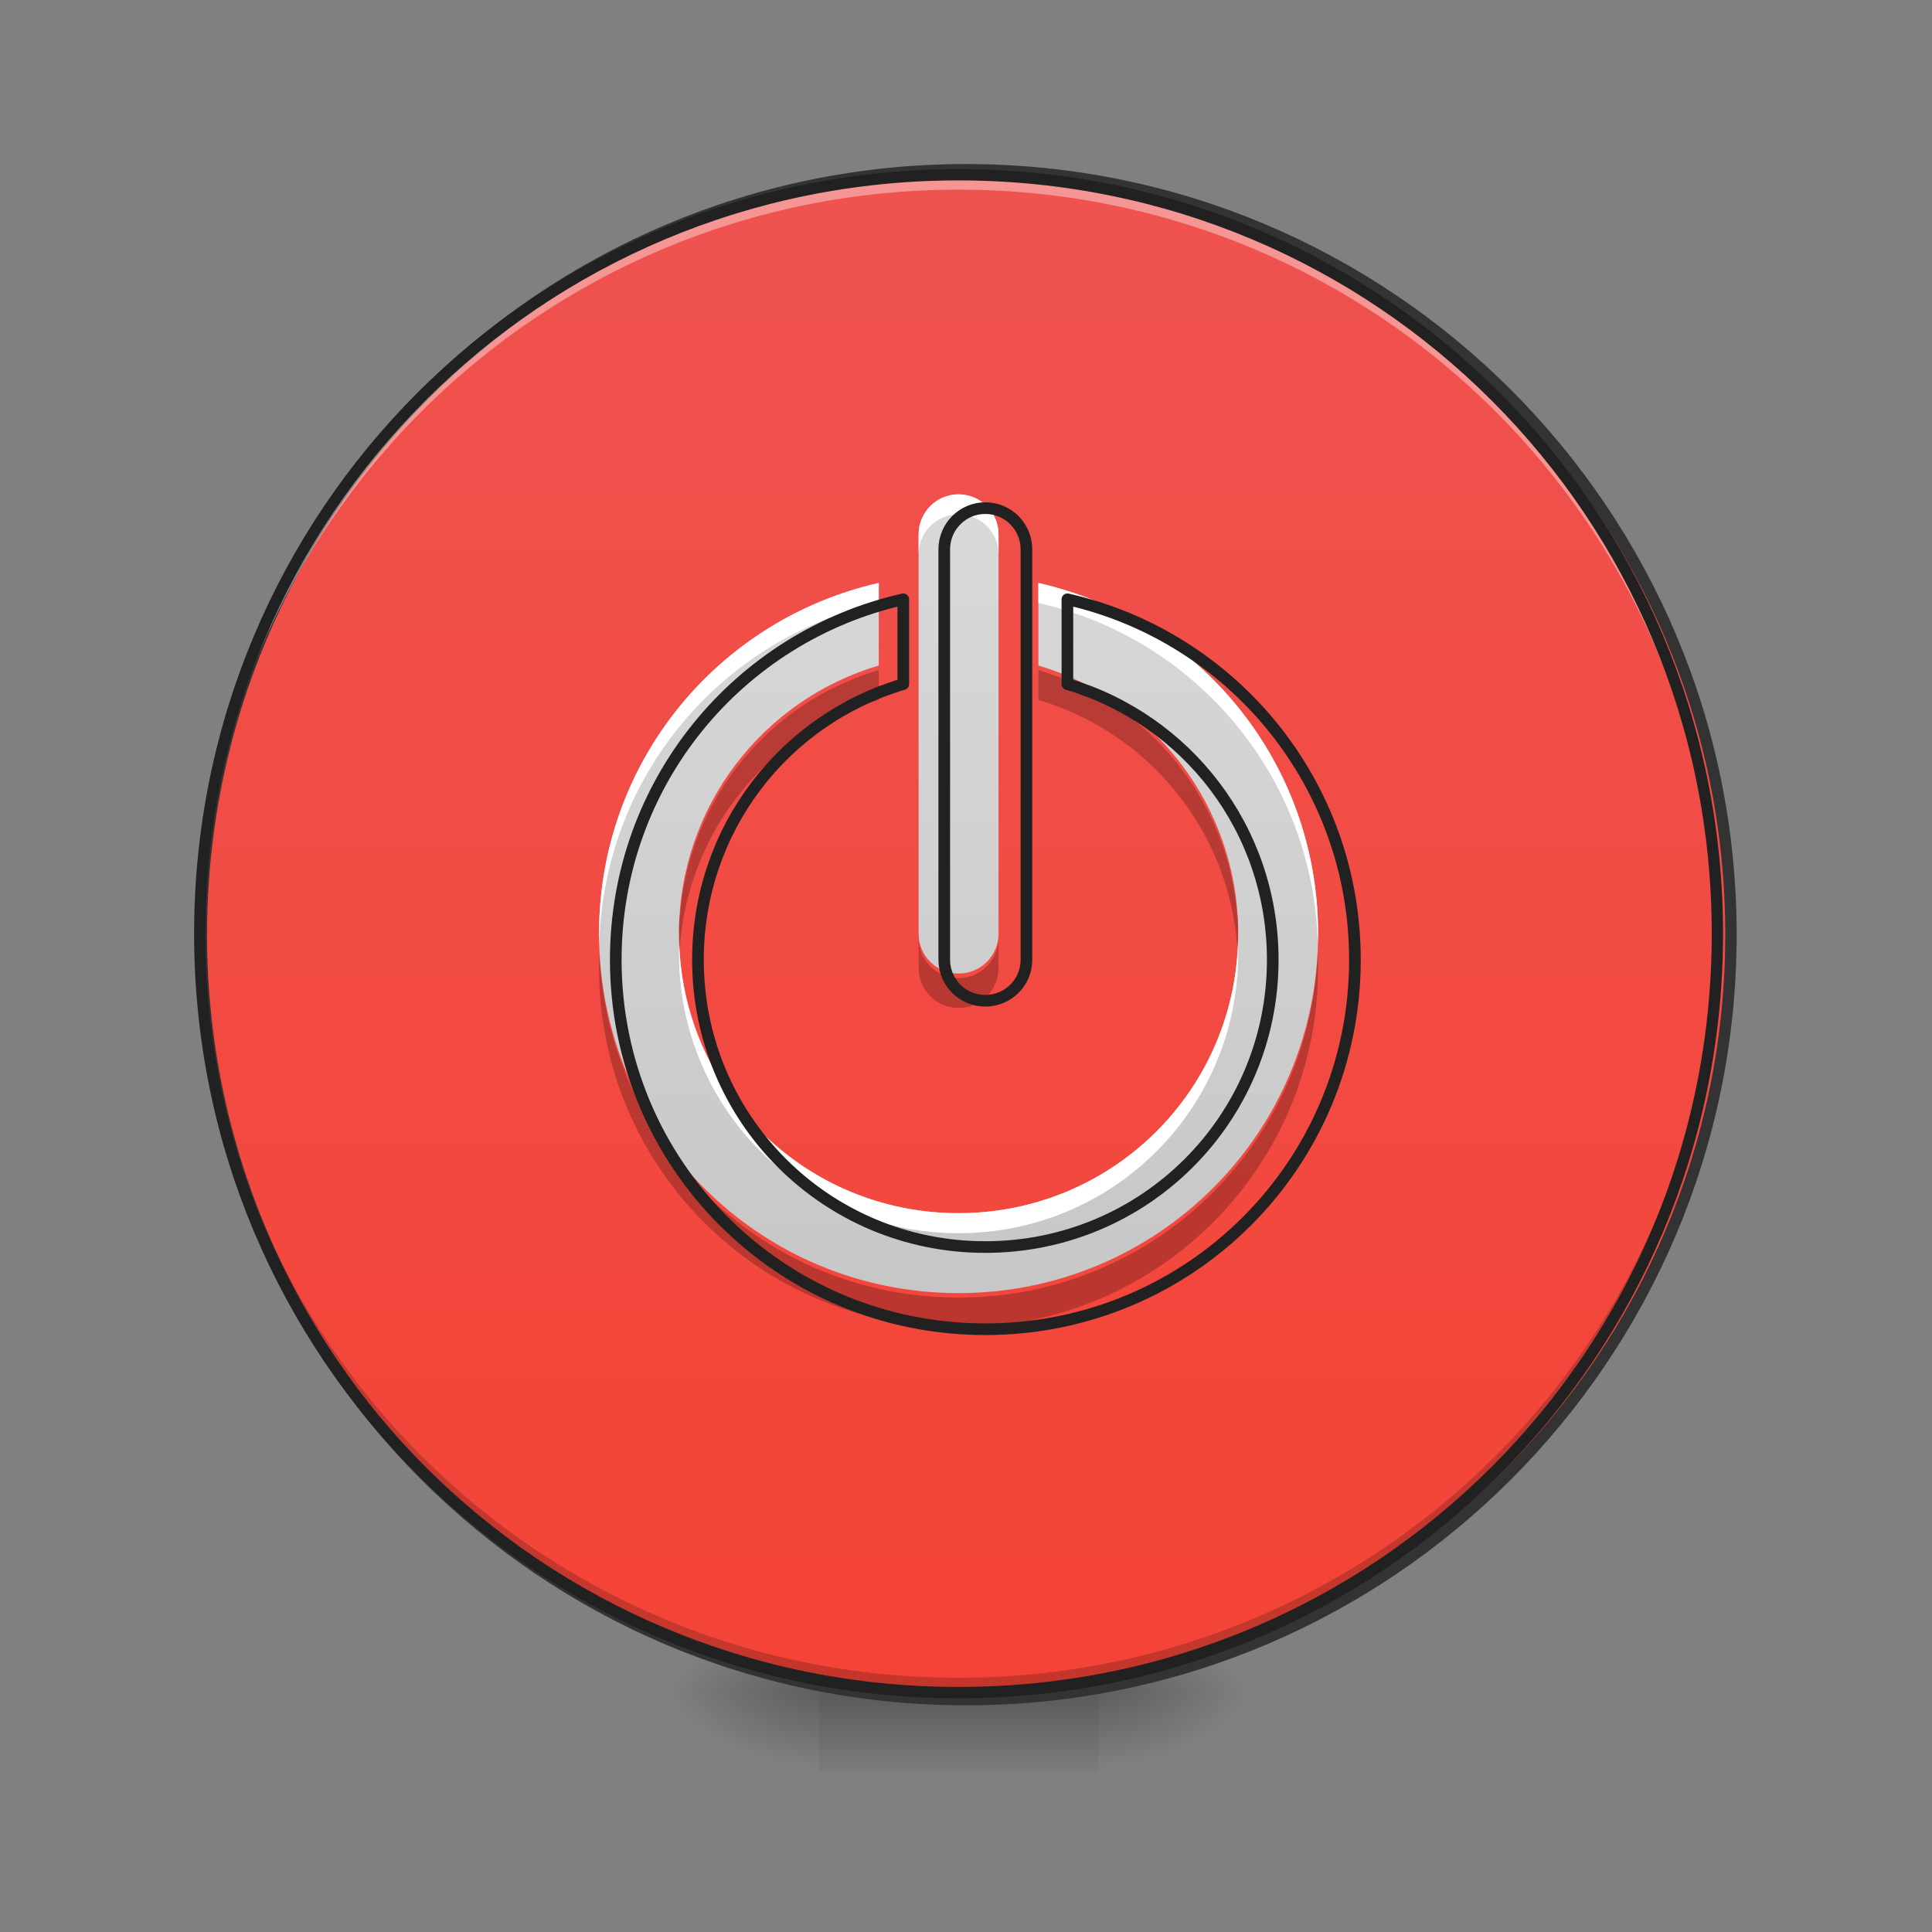 <?xml version="1.0" encoding="UTF-8"?>
<svg xmlns="http://www.w3.org/2000/svg" xmlns:xlink="http://www.w3.org/1999/xlink" width="32px" height="32px" viewBox="0 0 32 32" version="1.1">
<rect x="0" y="0" width="32" height="32" fill="#808080" stroke="none"/>
<defs>
<radialGradient id="radial0" gradientUnits="userSpaceOnUse" cx="450.909" cy="189.579" fx="450.909" fy="189.579" r="21.167" gradientTransform="matrix(0,-0.078,-0.141,-0,44.523,63.595)">
<stop offset="0" style="stop-color:rgb(0%,0%,0%);stop-opacity:0.314;"/>
<stop offset="0.222" style="stop-color:rgb(0%,0%,0%);stop-opacity:0.275;"/>
<stop offset="1" style="stop-color:rgb(0%,0%,0%);stop-opacity:0;"/>
</radialGradient>
<radialGradient id="radial1" gradientUnits="userSpaceOnUse" cx="450.909" cy="189.579" fx="450.909" fy="189.579" r="21.167" gradientTransform="matrix(-0,0.078,0.141,0,-12.77,-7.527)">
<stop offset="0" style="stop-color:rgb(0%,0%,0%);stop-opacity:0.314;"/>
<stop offset="0.222" style="stop-color:rgb(0%,0%,0%);stop-opacity:0.275;"/>
<stop offset="1" style="stop-color:rgb(0%,0%,0%);stop-opacity:0;"/>
</radialGradient>
<radialGradient id="radial2" gradientUnits="userSpaceOnUse" cx="450.909" cy="189.579" fx="450.909" fy="189.579" r="21.167" gradientTransform="matrix(-0,-0.078,0.141,-0,-12.77,63.595)">
<stop offset="0" style="stop-color:rgb(0%,0%,0%);stop-opacity:0.314;"/>
<stop offset="0.222" style="stop-color:rgb(0%,0%,0%);stop-opacity:0.275;"/>
<stop offset="1" style="stop-color:rgb(0%,0%,0%);stop-opacity:0;"/>
</radialGradient>
<radialGradient id="radial3" gradientUnits="userSpaceOnUse" cx="450.909" cy="189.579" fx="450.909" fy="189.579" r="21.167" gradientTransform="matrix(0,0.078,-0.141,0,44.523,-7.527)">
<stop offset="0" style="stop-color:rgb(0%,0%,0%);stop-opacity:0.314;"/>
<stop offset="0.222" style="stop-color:rgb(0%,0%,0%);stop-opacity:0.275;"/>
<stop offset="1" style="stop-color:rgb(0%,0%,0%);stop-opacity:0;"/>
</radialGradient>
<linearGradient id="linear0" gradientUnits="userSpaceOnUse" x1="255.323" y1="233.5" x2="255.323" y2="254.667" gradientTransform="matrix(0.013,0,0,0.063,12.465,13.439)">
<stop offset="0" style="stop-color:rgb(0%,0%,0%);stop-opacity:0.275;"/>
<stop offset="1" style="stop-color:rgb(0%,0%,0%);stop-opacity:0;"/>
</linearGradient>
<linearGradient id="linear1" gradientUnits="userSpaceOnUse" x1="254" y1="-168.667" x2="254" y2="233.5" >
<stop offset="0" style="stop-color:rgb(93.725%,32.549%,31.373%);stop-opacity:1;"/>
<stop offset="1" style="stop-color:rgb(95.686%,26.275%,21.176%);stop-opacity:1;"/>
</linearGradient>
<linearGradient id="linear2" gradientUnits="userSpaceOnUse" x1="960" y1="1695.118" x2="960" y2="175.118" gradientTransform="matrix(0.017,0,0,0.017,0,0)">
<stop offset="0" style="stop-color:rgb(74.118%,74.118%,74.118%);stop-opacity:1;"/>
<stop offset="1" style="stop-color:rgb(87.843%,87.843%,87.843%);stop-opacity:1;"/>
</linearGradient>
</defs>
<g id="surface1">
<path style=" stroke:none;fill-rule:nonzero;fill:url(#radial0);" d="M 18.191 28.035 L 20.84 28.035 L 20.84 26.711 L 18.191 26.711 Z M 18.191 28.035 "/>
<path style=" stroke:none;fill-rule:nonzero;fill:url(#radial1);" d="M 13.562 28.035 L 10.914 28.035 L 10.914 29.355 L 13.562 29.355 Z M 13.562 28.035 "/>
<path style=" stroke:none;fill-rule:nonzero;fill:url(#radial2);" d="M 13.562 28.035 L 10.914 28.035 L 10.914 26.711 L 13.562 26.711 Z M 13.562 28.035 "/>
<path style=" stroke:none;fill-rule:nonzero;fill:url(#radial3);" d="M 18.191 28.035 L 20.84 28.035 L 20.84 29.355 L 18.191 29.355 Z M 18.191 28.035 "/>
<path style=" stroke:none;fill-rule:nonzero;fill:url(#linear0);" d="M 13.562 27.703 L 18.191 27.703 L 18.191 29.355 L 13.562 29.355 Z M 13.562 27.703 "/>
<path style="fill-rule:nonzero;fill:url(#linear1);stroke-width:3;stroke-linecap:round;stroke-linejoin:miter;stroke:rgb(20%,20%,20%);stroke-opacity:1;stroke-miterlimit:4;" d="M 253.976 -168.692 C 365.028 -168.692 455.082 -78.638 455.082 32.414 C 455.082 143.466 365.028 233.52 253.976 233.52 C 142.924 233.52 52.932 143.466 52.932 32.414 C 52.932 -78.638 142.924 -168.692 253.976 -168.692 Z M 253.976 -168.692 " transform="matrix(0.063,0,0,0.063,0,13.439)"/>
<path style=" stroke:none;fill-rule:nonzero;fill:rgb(0%,0%,0%);fill-opacity:0.196;" d="M 15.875 28.035 C 8.914 28.035 3.309 22.43 3.309 15.465 C 3.309 15.426 3.309 15.383 3.309 15.344 C 3.375 22.246 8.953 27.789 15.875 27.789 C 22.797 27.789 28.379 22.246 28.445 15.344 C 28.445 15.383 28.445 15.426 28.445 15.465 C 28.445 22.43 22.84 28.035 15.875 28.035 Z M 15.875 28.035 "/>
<path style=" stroke:none;fill-rule:nonzero;fill:rgb(100%,100%,100%);fill-opacity:0.392;" d="M 15.875 2.895 C 8.914 2.895 3.309 8.5 3.309 15.465 C 3.309 15.508 3.309 15.547 3.309 15.59 C 3.375 8.684 8.953 3.141 15.875 3.141 C 22.797 3.141 28.379 8.684 28.445 15.59 C 28.445 15.547 28.445 15.508 28.445 15.465 C 28.445 8.5 22.84 2.895 15.875 2.895 Z M 15.875 2.895 "/>
<path style=" stroke:none;fill-rule:nonzero;fill:rgb(12.941%,12.941%,12.941%);fill-opacity:1;" d="M 15.875 2.801 C 8.863 2.801 3.215 8.453 3.215 15.465 C 3.215 22.477 8.863 28.129 15.875 28.129 C 22.891 28.129 28.539 22.477 28.539 15.465 C 28.539 8.453 22.891 2.801 15.875 2.801 Z M 15.875 2.988 C 22.789 2.988 28.352 8.551 28.352 15.465 C 28.352 22.379 22.789 27.941 15.875 27.941 C 8.965 27.941 3.402 22.379 3.402 15.465 C 3.402 8.551 8.965 2.988 15.875 2.988 Z M 15.875 2.988 "/>
<path style=" stroke:none;fill-rule:nonzero;fill:url(#linear2);" d="M 15.875 8.188 C 15.512 8.188 15.215 8.484 15.215 8.852 L 15.215 15.465 C 15.215 15.832 15.512 16.125 15.875 16.125 C 16.242 16.125 16.539 15.832 16.539 15.465 L 16.539 8.852 C 16.539 8.484 16.242 8.188 15.875 8.188 Z M 14.555 9.656 C 11.895 10.258 9.922 12.621 9.922 15.465 C 9.922 18.762 12.578 21.418 15.875 21.418 C 19.176 21.418 21.832 18.762 21.832 15.465 C 21.832 12.621 19.855 10.258 17.199 9.656 L 17.199 11.023 C 19.117 11.59 20.508 13.359 20.508 15.465 C 20.508 18.031 18.441 20.094 15.875 20.094 C 13.312 20.094 11.246 18.031 11.246 15.465 C 11.246 13.359 12.637 11.59 14.555 11.023 Z M 14.555 9.656 "/>
<path style=" stroke:none;fill-rule:nonzero;fill:rgb(100%,100%,100%);fill-opacity:1;" d="M 15.875 8.188 C 15.512 8.188 15.215 8.484 15.215 8.852 L 15.215 9.18 C 15.215 8.812 15.512 8.52 15.875 8.52 C 16.242 8.52 16.539 8.812 16.539 9.18 L 16.539 8.852 C 16.539 8.484 16.242 8.188 15.875 8.188 Z M 14.555 9.656 C 11.895 10.258 9.922 12.621 9.922 15.465 C 9.922 15.52 9.922 15.578 9.926 15.633 C 10 12.863 11.945 10.574 14.555 9.988 Z M 17.199 9.656 L 17.199 9.988 C 19.805 10.574 21.754 12.863 21.828 15.633 C 21.828 15.578 21.832 15.52 21.832 15.465 C 21.832 12.621 19.855 10.258 17.199 9.656 Z M 11.25 15.629 C 11.246 15.684 11.246 15.738 11.246 15.797 C 11.246 18.359 13.312 20.426 15.875 20.426 C 18.441 20.426 20.508 18.359 20.508 15.797 C 20.508 15.738 20.508 15.684 20.504 15.629 C 20.418 18.117 18.387 20.094 15.875 20.094 C 13.367 20.094 11.336 18.117 11.25 15.629 Z M 11.25 15.629 "/>
<path style=" stroke:none;fill-rule:nonzero;fill:rgb(0%,0%,0%);fill-opacity:0.235;" d="M 14.555 11.098 C 12.734 11.633 11.391 13.254 11.258 15.215 C 11.254 15.191 11.254 15.164 11.254 15.141 C 11.25 15.223 11.246 15.305 11.246 15.391 C 11.246 15.496 11.25 15.605 11.258 15.711 C 11.391 13.75 12.734 12.129 14.555 11.594 Z M 17.199 11.098 L 17.199 11.594 C 19.016 12.129 20.363 13.75 20.496 15.711 C 20.504 15.605 20.508 15.496 20.508 15.391 C 20.508 15.305 20.504 15.223 20.5 15.141 C 20.5 15.164 20.496 15.191 20.496 15.215 C 20.363 13.254 19.016 11.633 17.199 11.098 Z M 15.215 15.539 L 15.215 16.035 C 15.215 16.398 15.512 16.695 15.875 16.695 C 16.242 16.695 16.539 16.398 16.539 16.035 L 16.539 15.539 C 16.539 15.902 16.242 16.199 15.875 16.199 C 15.512 16.199 15.215 15.902 15.215 15.539 Z M 9.93 15.789 C 9.926 15.871 9.922 15.949 9.922 16.035 C 9.922 19.332 12.578 21.988 15.875 21.988 C 19.176 21.988 21.832 19.332 21.832 16.035 C 21.832 15.949 21.828 15.871 21.824 15.789 C 21.695 18.969 19.09 21.492 15.875 21.492 C 12.664 21.492 10.059 18.969 9.93 15.789 Z M 9.93 15.789 "/>
<path style="fill:none;stroke-width:11.339;stroke-linecap:round;stroke-linejoin:round;stroke:rgb(12.941%,12.941%,12.941%);stroke-opacity:1;stroke-miterlimit:4;" d="M 959.908 495.071 C 937.942 495.071 919.991 513.022 919.991 535.225 L 919.991 935.108 C 919.991 957.31 937.942 975.025 959.908 975.025 C 982.111 975.025 1000.062 957.31 1000.062 935.108 L 1000.062 535.225 C 1000.062 513.022 982.111 495.071 959.908 495.071 Z M 880.073 583.881 C 719.223 620.256 599.943 763.156 599.943 935.108 C 599.943 1134.459 760.557 1295.073 959.908 1295.073 C 1159.496 1295.073 1320.11 1134.459 1320.11 935.108 C 1320.11 763.156 1200.594 620.256 1039.979 583.881 L 1039.979 666.551 C 1155.953 700.799 1240.039 807.797 1240.039 935.108 C 1240.039 1090.29 1115.09 1215.002 959.908 1215.002 C 804.963 1215.002 680.014 1090.29 680.014 935.108 C 680.014 807.797 764.1 700.799 880.073 666.551 Z M 880.073 583.881 " transform="matrix(0.017,0,0,0.017,0,0)"/>
</g>
</svg>
